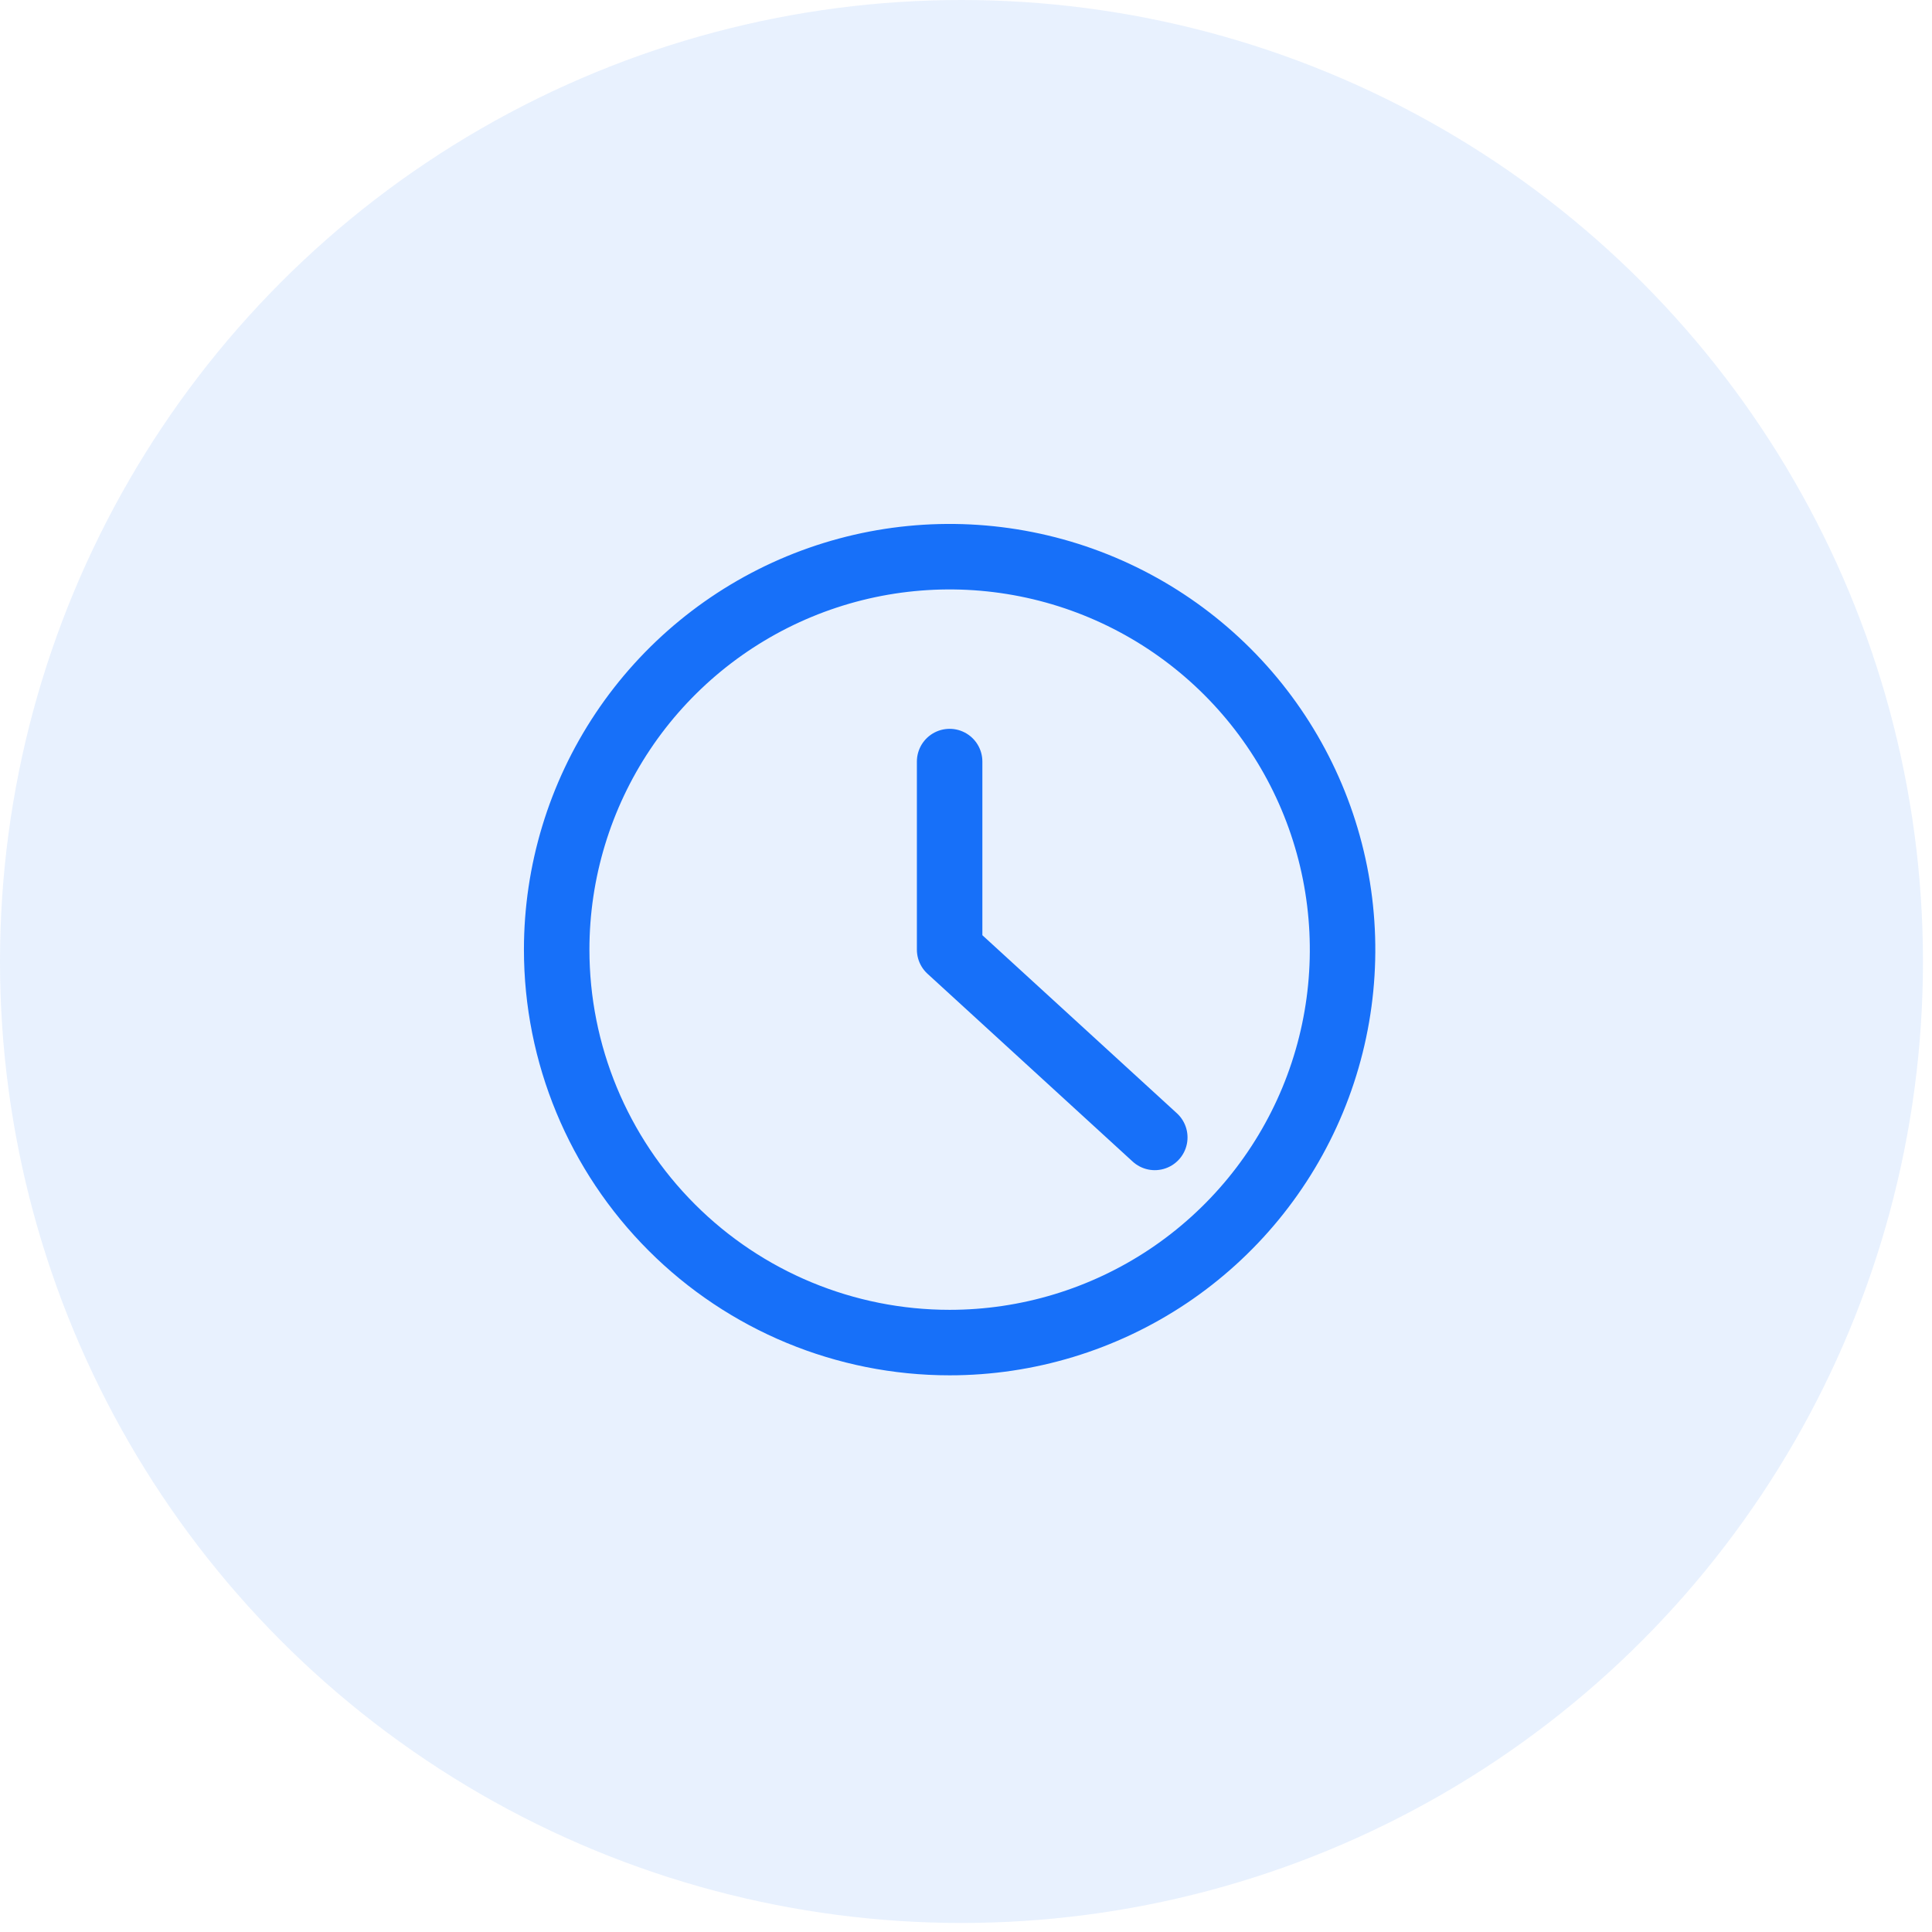 <svg width="59" height="59" viewBox="0 0 59 59" fill="none" xmlns="http://www.w3.org/2000/svg">
<circle opacity="0.1" cx="29.362" cy="29.362" r="29.362" fill="#1770F9"/>
<path d="M29 41C31.373 41 33.693 40.296 35.667 38.978C37.64 37.659 39.178 35.785 40.087 33.592C40.995 31.399 41.232 28.987 40.769 26.659C40.306 24.331 39.163 22.193 37.485 20.515C35.807 18.837 33.669 17.694 31.341 17.231C29.013 16.768 26.601 17.005 24.408 17.913C22.215 18.822 20.341 20.36 19.022 22.333C17.704 24.306 17 26.627 17 29C17 32.183 18.264 35.235 20.515 37.485C22.765 39.736 25.817 41 29 41V41Z" stroke="#1770F9" stroke-width="2" stroke-linecap="round" stroke-linejoin="round"/>
<path d="M29 23.257V29L35.265 34.735" stroke="#1770F9" stroke-width="2" stroke-linecap="round" stroke-linejoin="round"/>
</svg>
